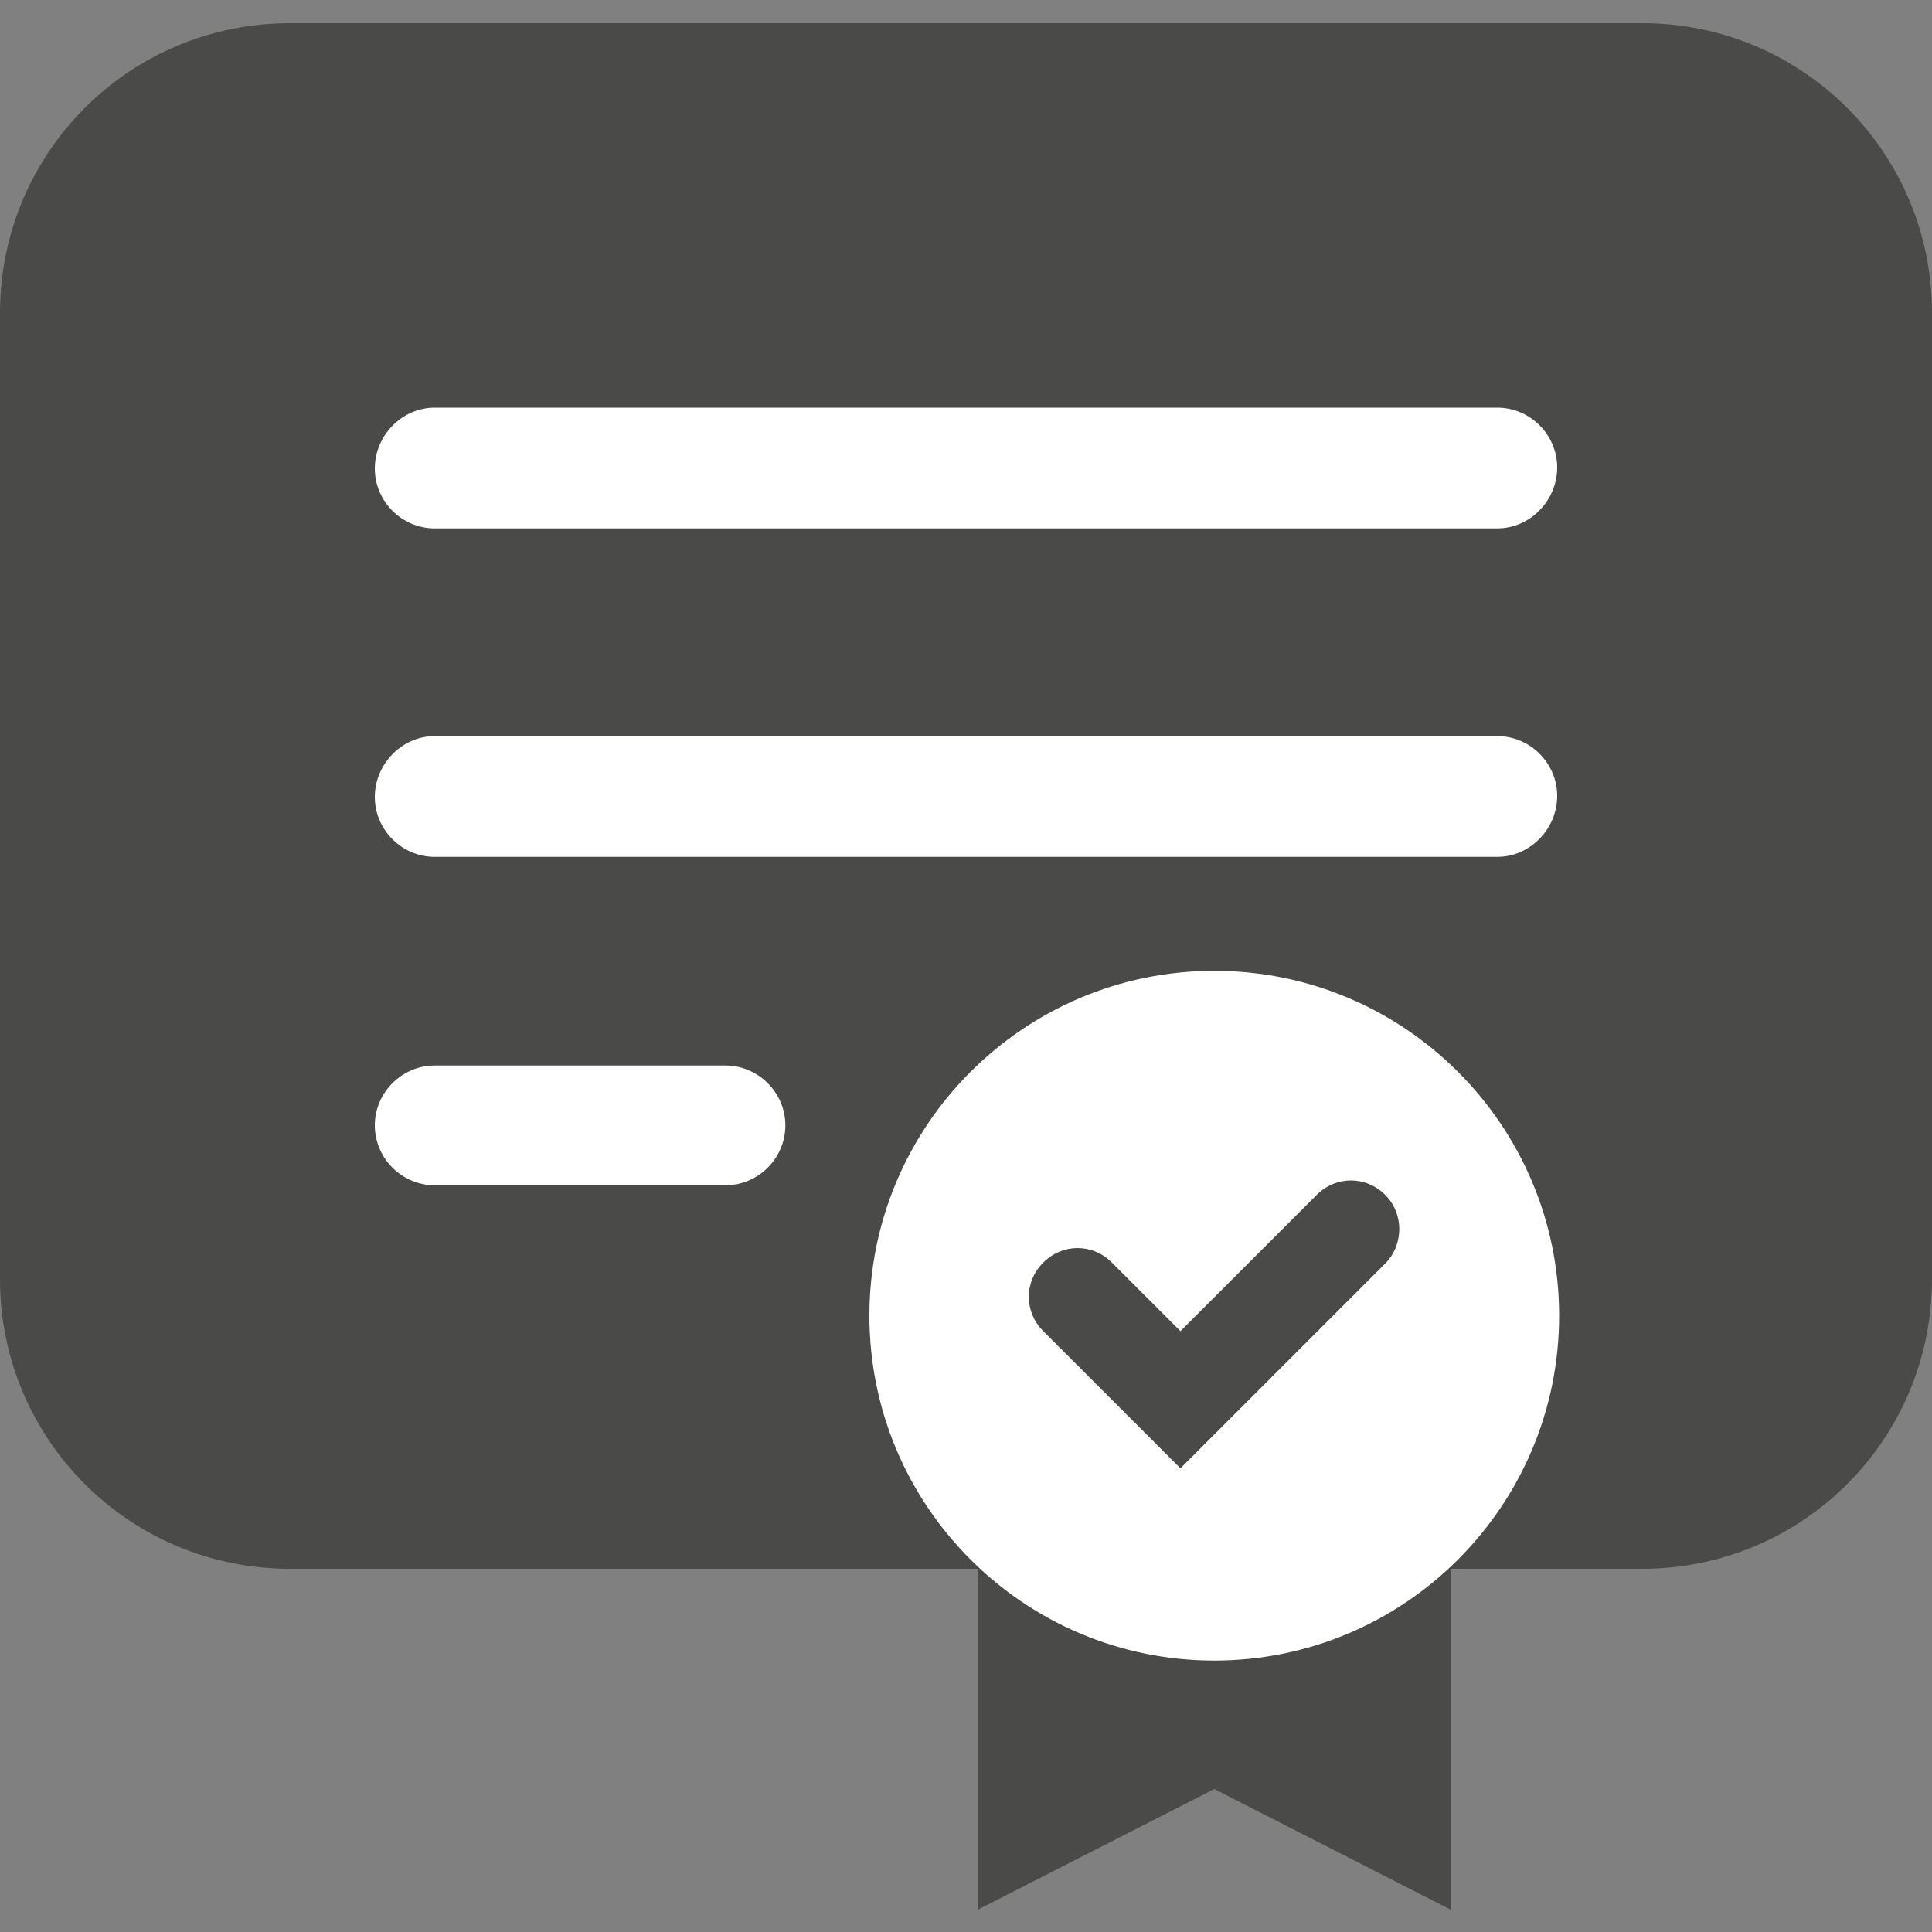 <?xml version="1.0" encoding="utf-8"?>
<!-- Generator: Adobe Illustrator 26.2.1, SVG Export Plug-In . SVG Version: 6.00 Build 0)  -->
<svg version="1.1" id="Capa_1" xmlns="http://www.w3.org/2000/svg" xmlns:xlink="http://www.w3.org/1999/xlink" x="0px" y="0px"
	 viewBox="0 0 20 20" style="enable-background:new 0 0 20 20;" xml:space="preserve">
<rect x="0" y="0" width="20" height="20" fill="#808080" stroke="none"/>
<style type="text/css">
	.st0{fill:#0684F2;}
	.st1{fill:#3D3A3B;}
	.st2{fill:#FFFFFF;}
	.st3{fill:#4A4A49;}
	.st4{fill:#FF67FE;}
	.st5{fill:#30FF88;}
	.st6{fill:#878787;}
	.st7{fill:#EEBEA8;}
	.st8{fill:none;stroke:#FFFFFF;stroke-width:1.25;stroke-linecap:round;stroke-miterlimit:10;}
	.st9{fill:none;stroke:#FFFFFF;stroke-linecap:round;stroke-miterlimit:10;}
	.st10{fill:none;stroke:#4A4A49;stroke-linecap:round;stroke-miterlimit:10;}
	.st11{fill:#D3E7FF;}
	.st12{fill:none;stroke:#EEBEA8;stroke-width:2;stroke-linecap:round;stroke-linejoin:round;stroke-miterlimit:10;}
	.st13{fill:#4A4A49;stroke:#EEBEA8;stroke-miterlimit:10;}
	.st14{fill:#6300D3;}
	.st15{fill:#0068E6;}
	.st16{fill:#FF7012;}
	.st17{fill:none;stroke:#FF8720;stroke-miterlimit:10;}
	.st18{fill-rule:evenodd;clip-rule:evenodd;fill:#FF7012;}
	.st19{fill-rule:evenodd;clip-rule:evenodd;fill:#FFFFFF;}
	.st20{fill:none;stroke:#4A4A49;stroke-width:1.25;stroke-linecap:round;stroke-miterlimit:10;}
	.st21{fill:none;stroke:#69C6FF;stroke-width:1.25;stroke-miterlimit:10;}
	.st22{fill:none;stroke:#EEBEA8;stroke-width:1.5;stroke-linecap:round;stroke-miterlimit:10;}
	.st23{fill:none;stroke:#8759FF;stroke-width:0.25;stroke-miterlimit:10;}
	.st24{fill:none;stroke:#EEBEA8;stroke-width:1.25;stroke-miterlimit:10;}
	.st25{fill:#4A4A49;stroke:#EEBEA8;stroke-width:1.25;stroke-miterlimit:10;}
	.st26{fill:none;stroke:#4A4A49;stroke-width:1.25;stroke-miterlimit:10;}
	.st27{fill:none;stroke:#FFFFFF;stroke-width:1.25;stroke-linecap:round;stroke-linejoin:round;stroke-miterlimit:10;}
	.st28{fill:none;}
	.st29{fill-rule:evenodd;clip-rule:evenodd;}
	.st30{fill:none;stroke:#000000;stroke-width:2.800000e-04;stroke-miterlimit:22.926;}
	.st31{fill:#FF0000;}
	.st32{fill:none;stroke:#FF0000;stroke-width:2.800000e-04;stroke-miterlimit:22.926;}
	.st33{fill:none;stroke:#FFFFFF;stroke-width:2.800000e-04;stroke-miterlimit:22.926;}
	.st34{fill:#00C356;}
	.st35{fill:none;stroke:#FFFFFF;stroke-width:2;stroke-linecap:round;stroke-linejoin:round;}
	.st36{fill:#FFCF00;}
	.st37{fill:none;stroke:#FF67FE;stroke-width:2;stroke-miterlimit:22.926;}
	.st38{fill:none;stroke:#FFCF00;stroke-width:2;stroke-miterlimit:22.926;}
	.st39{fill-rule:evenodd;clip-rule:evenodd;fill:#00C356;}
	.st40{fill-rule:evenodd;clip-rule:evenodd;fill:#878787;}
	.st41{fill:#FF0303;}
	.st42{fill:#AAACFF;}
	.st43{fill:none;stroke:#FFF11B;stroke-width:1.25;stroke-miterlimit:10;}
	.st44{fill:#5D56FF;}
	.st45{fill:none;stroke:#FFF11B;stroke-width:2;stroke-miterlimit:10;}
	.st46{fill:none;stroke:#FFFFFF;stroke-linecap:round;stroke-linejoin:round;stroke-miterlimit:10;}
	.st47{fill:#CFA73E;}
	.st48{fill:#FFC336;}
	.st49{fill:#FF9A3E;}
	.st50{fill:none;stroke:#FFD6B5;stroke-width:1.25;stroke-linecap:round;stroke-miterlimit:10;}
	.st51{fill:none;stroke:#606060;stroke-width:1.25;stroke-linecap:round;stroke-miterlimit:10;}
	.st52{fill:#606060;}
	.st53{fill:none;stroke:#606060;stroke-width:1.25;stroke-miterlimit:10;}
</style>
<g>
	<path class="st3" d="M17,0.24H3c-1.66,0-3,1.34-3,3v10c0,1.66,1.34,3,3,3h7.12v3.53l2.45-1.25l2.45,1.25v-3.53H17
		c1.66,0,3-1.34,3-3v-10C20,1.58,18.66,0.24,17,0.24z"/>
	<g>
		<path class="st2" d="M15.5,5.47h-11c-0.34,0-0.62-0.28-0.62-0.62S4.16,4.22,4.5,4.22h11c0.34,0,0.62,0.28,0.62,0.62
			S15.84,5.47,15.5,5.47z"/>
		<path class="st2" d="M15.5,8.87h-11c-0.34,0-0.62-0.28-0.62-0.62S4.16,7.62,4.5,7.62h11c0.34,0,0.62,0.28,0.62,0.62
			S15.84,8.87,15.5,8.87z"/>
		<path class="st2" d="M7.51,12.27H4.5c-0.34,0-0.62-0.28-0.62-0.62s0.28-0.62,0.62-0.62h3.01c0.34,0,0.62,0.28,0.62,0.62
			S7.85,12.27,7.51,12.27z"/>
	</g>
	<g>
		<path class="st2" d="M12.57,10.05c-1.97,0-3.57,1.6-3.57,3.57c0,1.97,1.6,3.57,3.57,3.57c1.97,0,3.57-1.6,3.57-3.57
			C16.14,11.65,14.54,10.05,12.57,10.05z M14.33,13.09l-2.11,2.11l-1.42-1.42c-0.2-0.2-0.2-0.51,0-0.71s0.51-0.2,0.71,0l0.71,0.71
			l1.41-1.41c0.2-0.2,0.51-0.2,0.71,0S14.53,12.9,14.33,13.09z"/>
	</g>
</g>
</svg>
